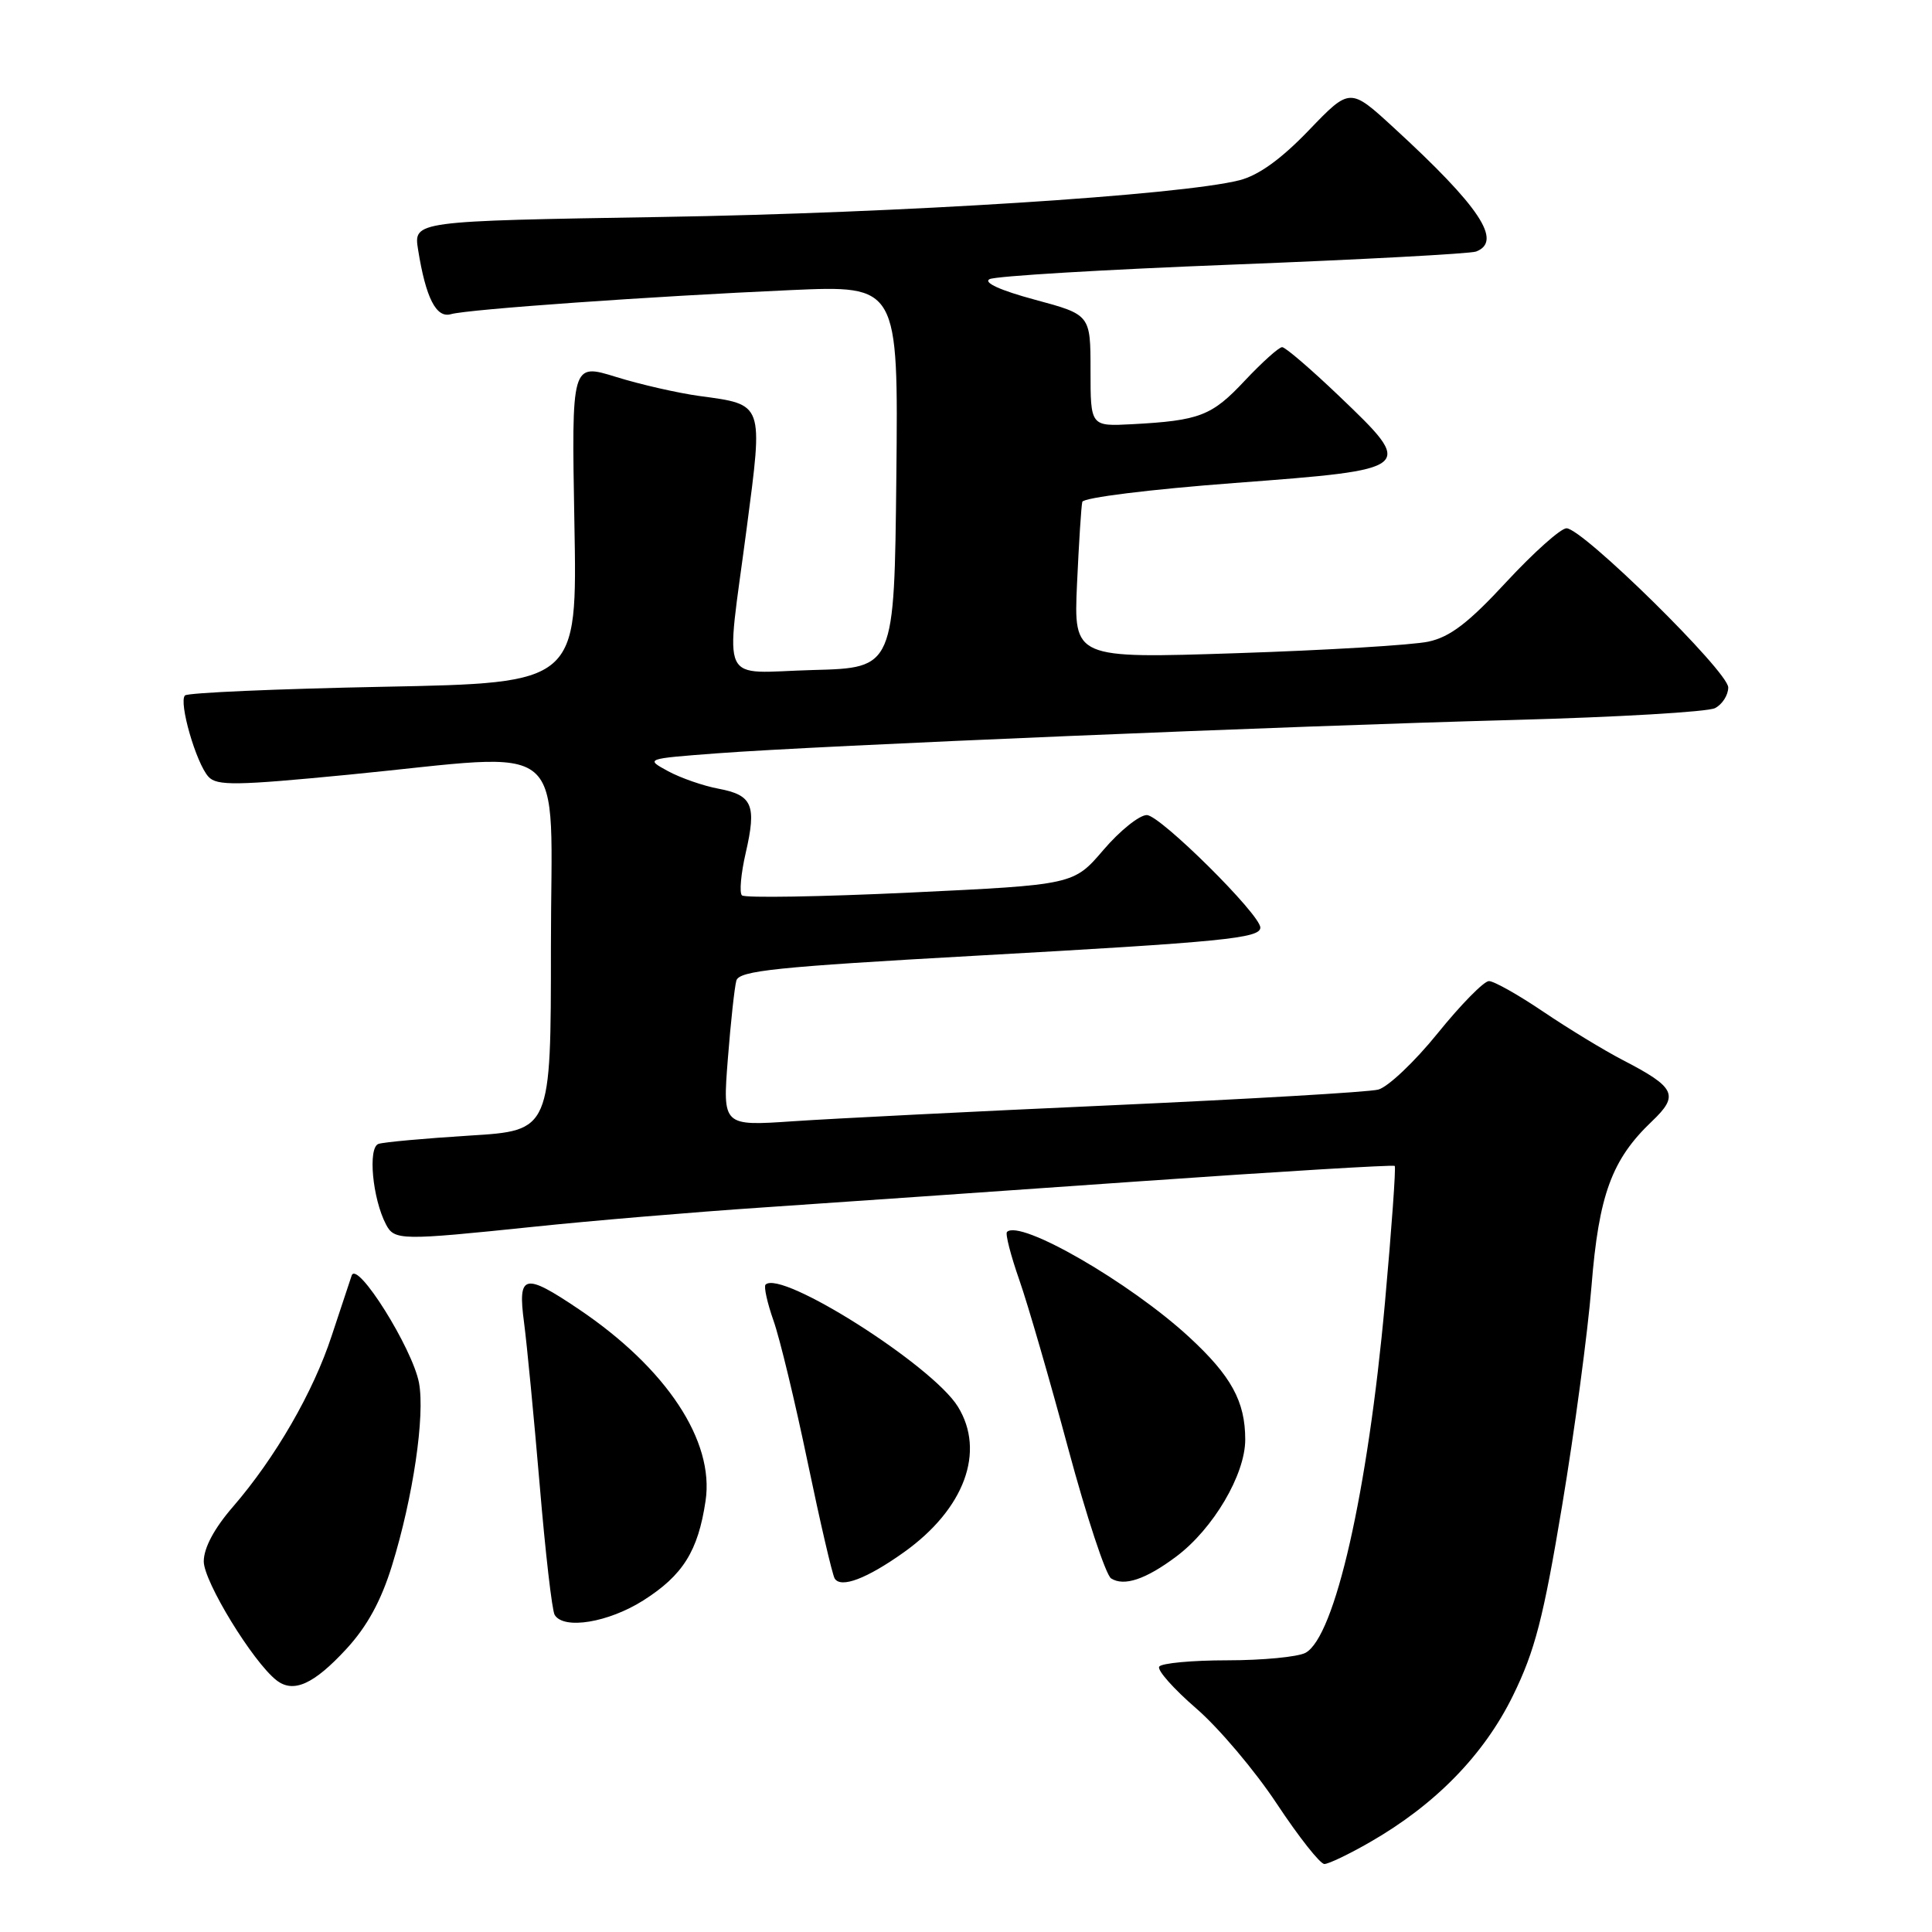 <?xml version="1.0" encoding="UTF-8" standalone="no"?>
<!DOCTYPE svg PUBLIC "-//W3C//DTD SVG 1.1//EN" "http://www.w3.org/Graphics/SVG/1.1/DTD/svg11.dtd" >
<svg xmlns="http://www.w3.org/2000/svg" xmlns:xlink="http://www.w3.org/1999/xlink" version="1.1" viewBox="0 0 256 256">
 <g >
 <path fill="currentColor"
d=" M 181.52 244.10 C 190.19 239.13 196.64 232.52 200.48 224.67 C 203.39 218.74 204.51 214.39 206.99 199.50 C 208.64 189.60 210.39 176.52 210.88 170.44 C 211.85 158.31 213.57 153.64 218.89 148.58 C 222.52 145.13 222.03 144.09 215.06 140.48 C 212.55 139.18 207.80 136.29 204.50 134.06 C 201.20 131.83 197.96 130.00 197.29 130.00 C 196.63 130.00 193.58 133.10 190.51 136.90 C 187.45 140.69 183.89 144.06 182.61 144.38 C 181.32 144.71 165.48 145.63 147.39 146.45 C 129.30 147.26 110.28 148.22 105.12 148.57 C 95.75 149.21 95.75 149.21 96.44 140.35 C 96.82 135.48 97.33 130.80 97.57 129.94 C 97.94 128.62 102.81 128.12 129.26 126.64 C 162.07 124.81 167.00 124.33 167.00 122.91 C 167.00 121.17 153.71 108.00 151.96 108.00 C 150.97 108.00 148.38 110.08 146.21 112.62 C 142.26 117.24 142.26 117.24 120.61 118.27 C 108.71 118.83 98.67 119.00 98.31 118.64 C 97.95 118.29 98.18 115.75 98.81 113.02 C 100.27 106.68 99.71 105.36 95.22 104.51 C 93.21 104.14 90.20 103.09 88.53 102.19 C 85.50 100.54 85.50 100.54 95.00 99.82 C 108.29 98.81 170.58 96.20 200.50 95.40 C 214.25 95.03 226.29 94.33 227.25 93.83 C 228.21 93.34 229.00 92.10 229.00 91.09 C 229.00 88.99 209.70 70.00 207.57 70.00 C 206.81 70.00 203.23 73.20 199.61 77.10 C 194.59 82.53 192.15 84.40 189.27 85.02 C 187.20 85.47 175.77 86.16 163.88 86.55 C 142.27 87.26 142.27 87.26 142.71 77.38 C 142.96 71.94 143.27 67.05 143.41 66.50 C 143.55 65.94 152.42 64.84 163.57 64.00 C 187.54 62.19 187.57 62.17 177.42 52.46 C 173.70 48.91 170.32 46.00 169.89 46.00 C 169.46 46.00 167.24 48.00 164.94 50.44 C 160.57 55.11 158.97 55.73 150.00 56.21 C 144.50 56.50 144.50 56.50 144.50 49.10 C 144.50 41.70 144.50 41.70 137.12 39.71 C 132.55 38.48 130.27 37.44 131.12 36.99 C 131.88 36.58 146.38 35.72 163.34 35.06 C 180.30 34.40 194.82 33.62 195.59 33.33 C 199.13 31.97 196.09 27.39 184.69 16.93 C 178.88 11.59 178.88 11.59 173.43 17.26 C 169.76 21.08 166.78 23.23 164.25 23.88 C 156.41 25.87 119.23 28.24 87.65 28.75 C 54.79 29.29 54.79 29.29 55.40 33.09 C 56.42 39.48 57.80 42.19 59.75 41.63 C 62.00 40.98 86.38 39.26 104.77 38.44 C 119.03 37.81 119.03 37.81 118.77 63.16 C 118.50 88.50 118.50 88.50 107.75 88.78 C 95.08 89.12 96.14 91.38 98.94 70.00 C 101.13 53.31 101.25 53.63 92.67 52.47 C 89.83 52.08 84.85 50.95 81.61 49.94 C 75.73 48.12 75.73 48.12 76.11 69.31 C 76.50 90.50 76.50 90.50 50.83 91.00 C 36.71 91.28 24.87 91.79 24.51 92.15 C 23.65 93.02 25.98 101.12 27.62 102.92 C 28.73 104.14 31.28 104.10 46.20 102.65 C 76.04 99.74 73.00 97.16 73.00 125.40 C 73.00 149.81 73.00 149.81 62.25 150.47 C 56.34 150.84 50.90 151.33 50.16 151.57 C 48.72 152.04 49.35 158.82 51.15 162.25 C 52.26 164.37 53.12 164.38 70.64 162.56 C 78.26 161.76 91.92 160.61 101.00 160.00 C 110.08 159.38 132.57 157.83 151.00 156.53 C 169.43 155.24 184.64 154.32 184.81 154.49 C 184.98 154.65 184.40 162.82 183.51 172.64 C 181.24 197.71 176.88 216.92 172.98 219.01 C 171.96 219.55 167.30 220.00 162.62 220.00 C 157.95 220.00 153.88 220.38 153.60 220.84 C 153.31 221.31 155.52 223.79 158.50 226.37 C 161.49 228.95 166.30 234.64 169.20 239.03 C 172.10 243.41 174.93 247.00 175.49 246.99 C 176.04 246.99 178.76 245.69 181.52 244.10 Z  M 45.90 218.49 C 48.64 215.52 50.50 212.12 51.94 207.45 C 54.74 198.39 56.33 187.60 55.52 183.24 C 54.66 178.67 47.32 166.95 46.60 169.01 C 46.32 169.83 45.13 173.43 43.95 177.00 C 41.51 184.46 36.48 193.16 30.88 199.64 C 28.38 202.52 27.00 205.11 27.00 206.90 C 27.00 209.56 33.49 220.18 36.63 222.64 C 38.87 224.40 41.57 223.19 45.90 218.49 Z  M 85.25 212.06 C 90.49 208.73 92.50 205.53 93.49 198.88 C 94.69 190.94 88.31 181.30 76.70 173.48 C 69.44 168.59 68.58 168.80 69.44 175.25 C 69.82 178.14 70.75 187.81 71.51 196.74 C 72.26 205.68 73.15 213.44 73.50 213.99 C 74.72 215.97 80.62 214.99 85.25 212.06 Z  M 119.79 205.67 C 127.80 199.95 130.61 192.34 126.92 186.38 C 123.54 180.91 103.48 168.19 101.44 170.22 C 101.19 170.48 101.66 172.62 102.49 174.98 C 103.33 177.34 105.36 185.79 107.02 193.76 C 108.68 201.73 110.29 208.66 110.60 209.16 C 111.42 210.49 114.87 209.18 119.79 205.67 Z  M 155.86 206.25 C 160.76 202.58 165.00 195.39 165.00 190.75 C 165.00 185.70 163.15 182.32 157.57 177.17 C 149.72 169.93 135.15 161.52 133.43 163.24 C 133.19 163.48 133.92 166.33 135.06 169.59 C 136.20 172.84 139.11 182.89 141.54 191.93 C 143.97 200.96 146.53 208.71 147.23 209.15 C 148.95 210.24 151.83 209.27 155.86 206.25 Z "/>
</g>
</svg>